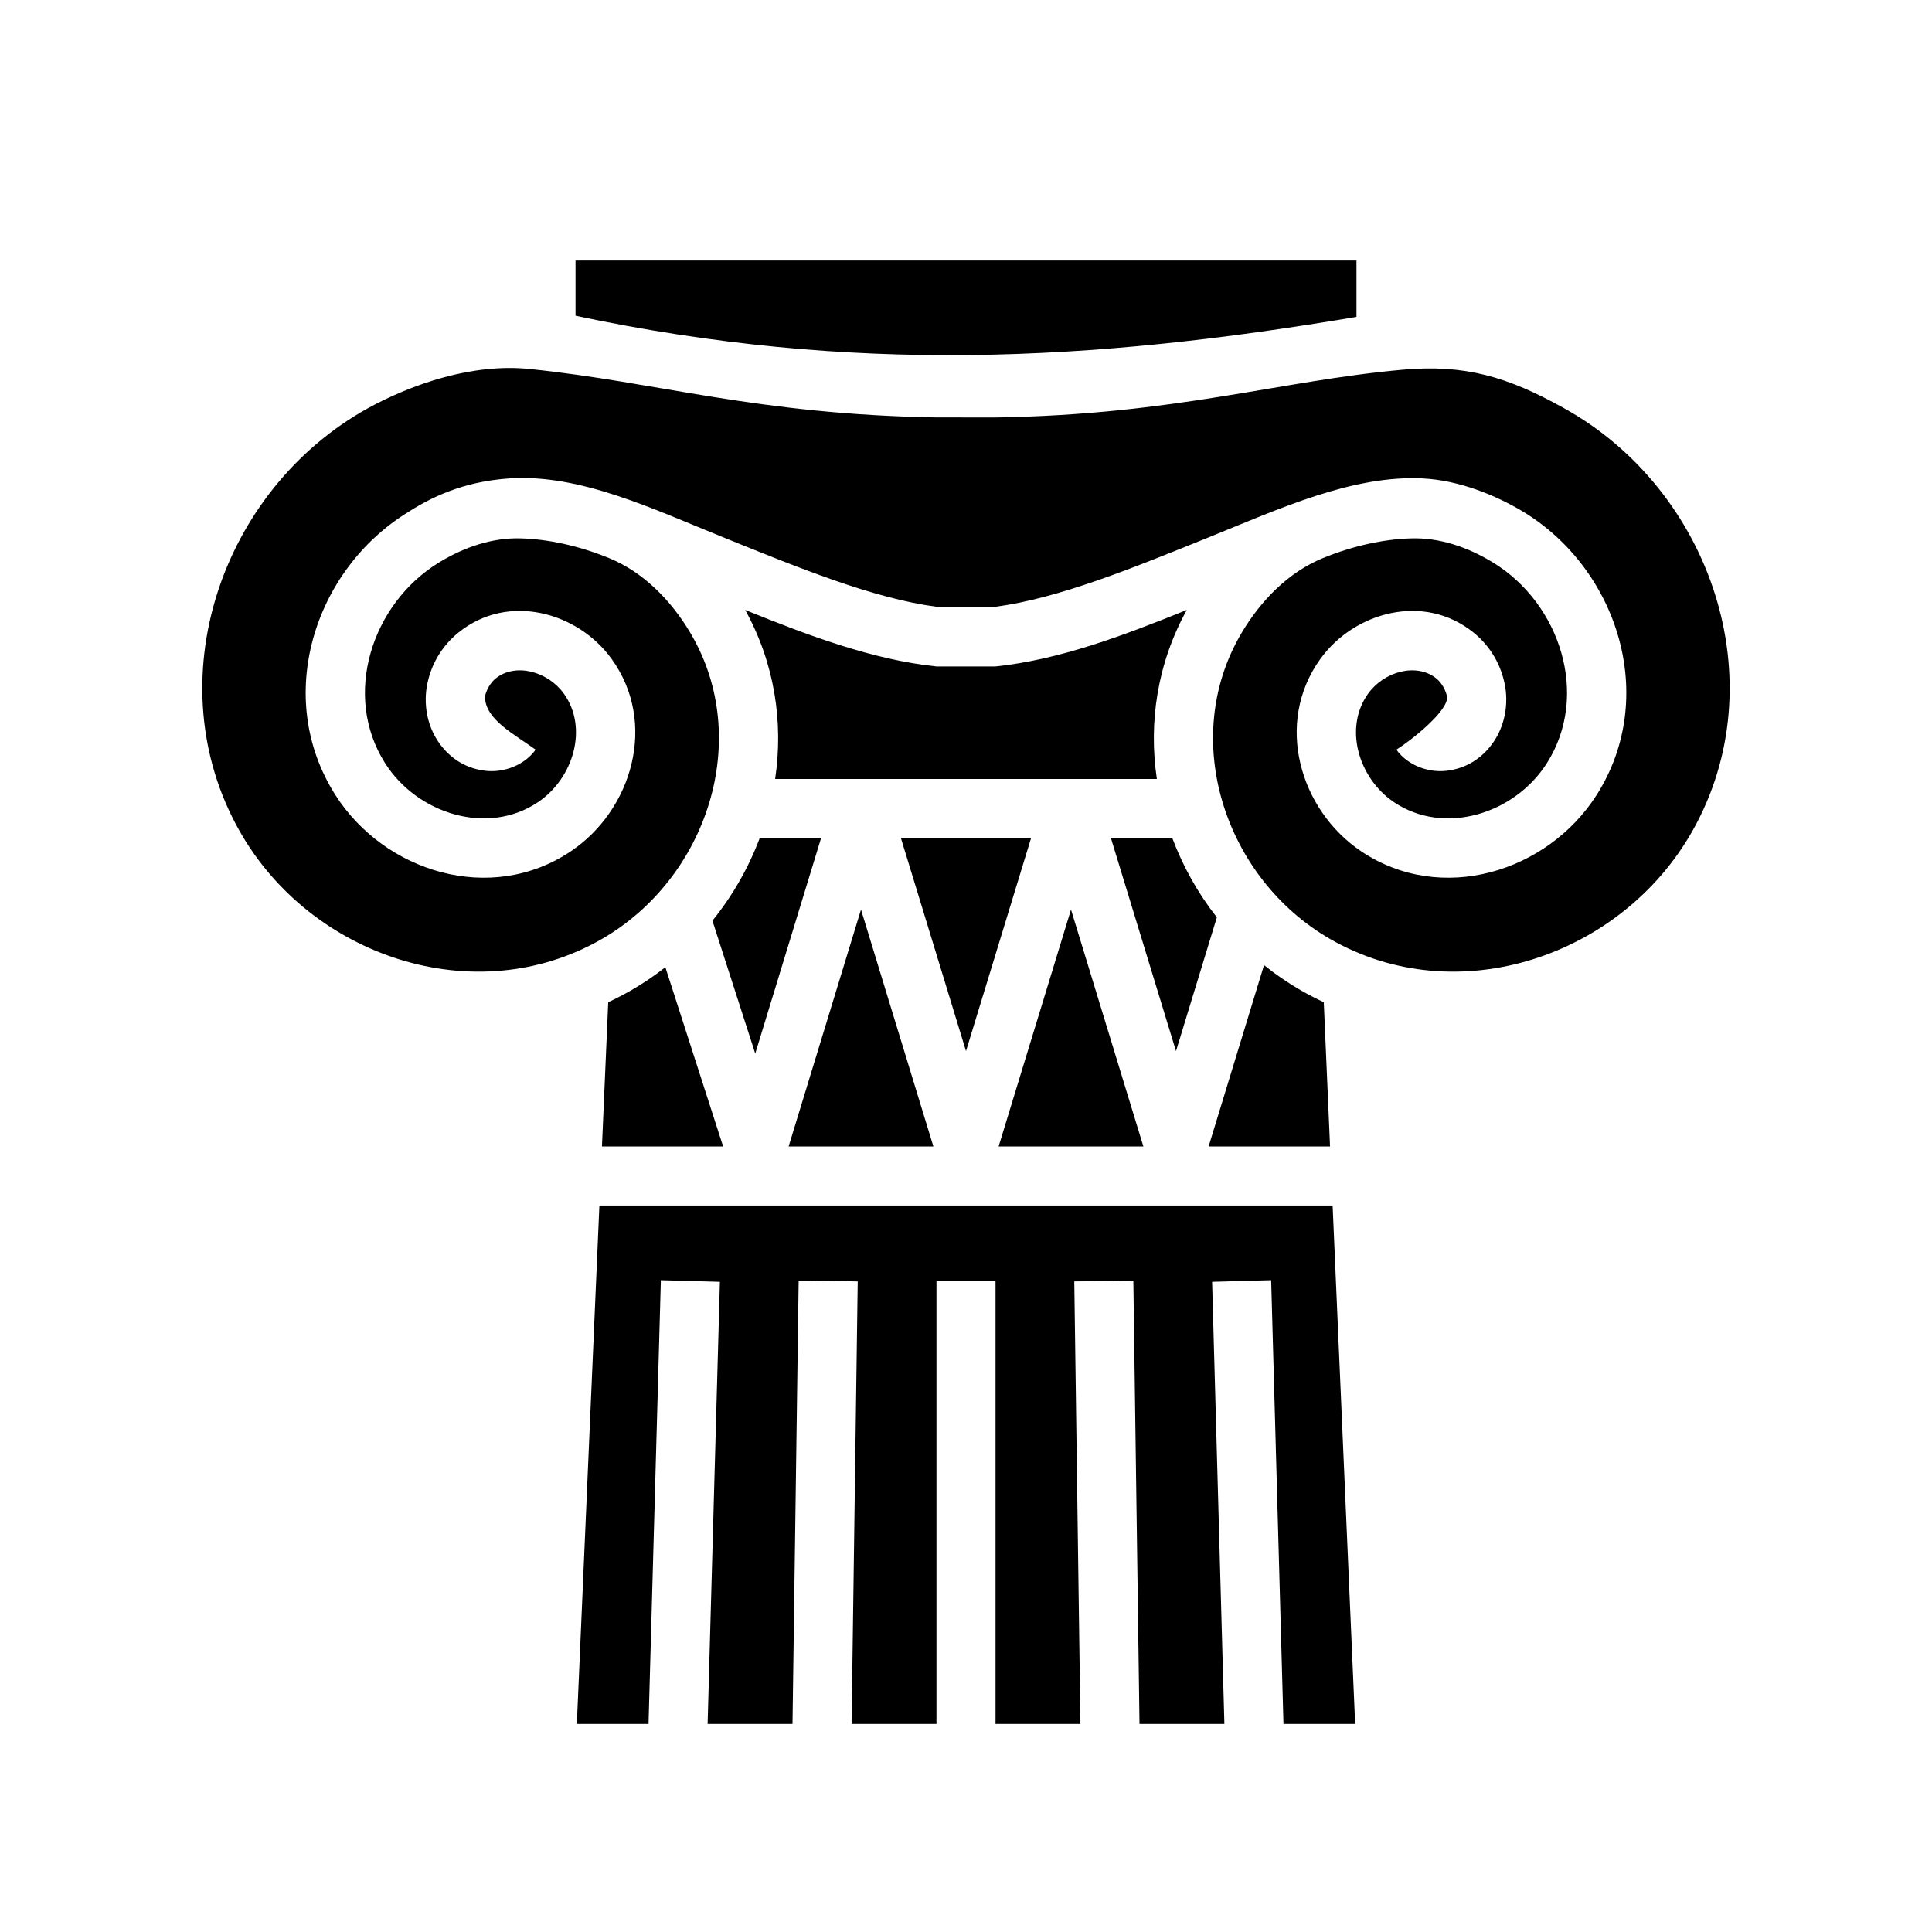 <svg xmlns="http://www.w3.org/2000/svg" width="100%" height="100%" viewBox="0 0 588.8 588.8"><path fill="currentColor" d="M175.4 79.4v16.828c84.313 17.835 157.15 13.99 238 0.348V79.4z m128 105.512c19.367-2.58 41.85-11.815 64.47-20.95 22.046-8.905 44.324-19.27 65.885-18.144 10.81 0.564 22.064 5.04 30.637 10.24 28.702 17.556 41.142 56.438 22.207 86.21-14.93 23.473-47.34 33.593-71.794 17.155-18.602-12.504-26.55-39.04-12.386-58.642 10.274-14.217 31.507-20.235 46.64-8.017 5.145 4.154 8.53 9.938 9.652 16.432 1.122 6.494-0.45 14.17-5.81 19.734-3.35 3.476-7.535 5.53-12.44 6.01-4.904 0.478-11.24-1.43-14.904-6.47 4.576-2.843 16.11-12.02 15.426-16.203-0.334-1.935-1.69-4.25-3.223-5.486-6.104-4.928-15.96-2.098-20.764 4.552-7.58 10.49-2.957 25.878 7.843 33.138 15.324 10.302 36.736 3.615 46.583-11.87 13.114-20.618 4.17-48.587-16.414-61.177-7.815-4.78-16.398-7.617-25.006-7.35-8.258 0.254-17.547 2.213-26.84 6.013-10.4 4.252-18.874 12.83-24.805 22.86-19.115 32.318-5.055 74.713 26.97 93.2 38.652 22.313 88.847 5.406 110.478-32.932 25.616-45.4 5.766-103.877-39.133-128.802-17.23-9.623-30.26-13.436-49.216-11.737-37.342 3.348-69.34 13.7-124.06 14.55l-18-0.01c-54.814-0.904-84.714-10.723-124.016-14.764-17.376-1.786-35.734 4.564-49.26 11.962-44.898 24.925-64.748 83.402-39.132 128.802 21.63 38.338 71.826 55.245 110.478 32.932 32.025-18.487 46.085-60.882 26.97-93.2-5.93-10.03-14.404-18.608-24.804-22.86-9.293-3.8-18.582-5.76-26.84-6.014-8.608-0.266-17.19 2.572-25.005 7.35-20.583 12.59-29.527 40.56-16.413 61.18 9.847 15.483 31.26 22.17 46.584 11.868 10.8-7.26 15.425-22.647 7.844-33.138-4.804-6.65-14.66-9.48-20.765-4.55-1.533 1.235-2.89 3.55-3.224 5.485-0.082 6.955 9.04 11.55 15.426 16.203-3.664 5.04-10 6.948-14.904 6.47-4.905-0.48-9.09-2.534-12.44-6.01-5.36-5.564-6.932-13.24-5.81-19.735 1.12-6.494 4.507-12.278 9.652-16.432 15.133-12.218 36.366-6.2 46.64 8.018 14.164 19.602 6.216 46.14-12.386 58.643C149.54 275.86 117.13 265.74 102.2 242.267c-18.934-29.77-6.494-68.653 22.208-86.21 9.37-6.07 19.283-9.443 30.637-10.24 21.537-1.51 43.84 9.24 65.884 18.144 22.62 9.137 45.103 18.372 64.47 20.952z m-76.287 0.98c9.008 16.32 11.675 34.306 9.12 51.508h116.335c-2.556-17.202 0.11-35.19 9.12-51.508-19.145 7.748-38.797 15.19-58.288 17.217h-18c-19.49-2.03-39.144-9.47-58.287-17.218zM231.535 255.4c-3.398 9.055-8.266 17.59-14.416 25.193l13.05 40.493L250.24 255.4z m43.025 0L294.4 320.334 314.24 255.4z m64 0L358.4 320.334l12.45-40.752c-5.765-7.344-10.34-15.53-13.585-24.182zM262.4 277.2L240.34 349.4h44.12z m64 0L304.34 349.4h44.12z m58.826 16.934L368.34 349.4h37.007l-1.91-43.963c-2.393-1.12-4.762-2.34-7.098-3.687-3.927-2.267-7.635-4.82-11.114-7.616z m-182.45 0.635c-3.247 2.546-6.688 4.886-10.315 6.98-2.335 1.348-4.704 2.566-7.097 3.687L183.453 349.4h36.93zM182.67 367.4l-6.87 158h21.846l3.758-135.25 17.992 0.5L215.654 525.4h25.87L243.4 390.275l18 0.25L259.527 525.4H285.4V390.4h18v135h25.873L327.4 390.525l18-0.25L347.277 525.4h25.87l-3.743-134.75 17.992-0.5L391.154 525.4H413l-6.87-158z" /></svg>
